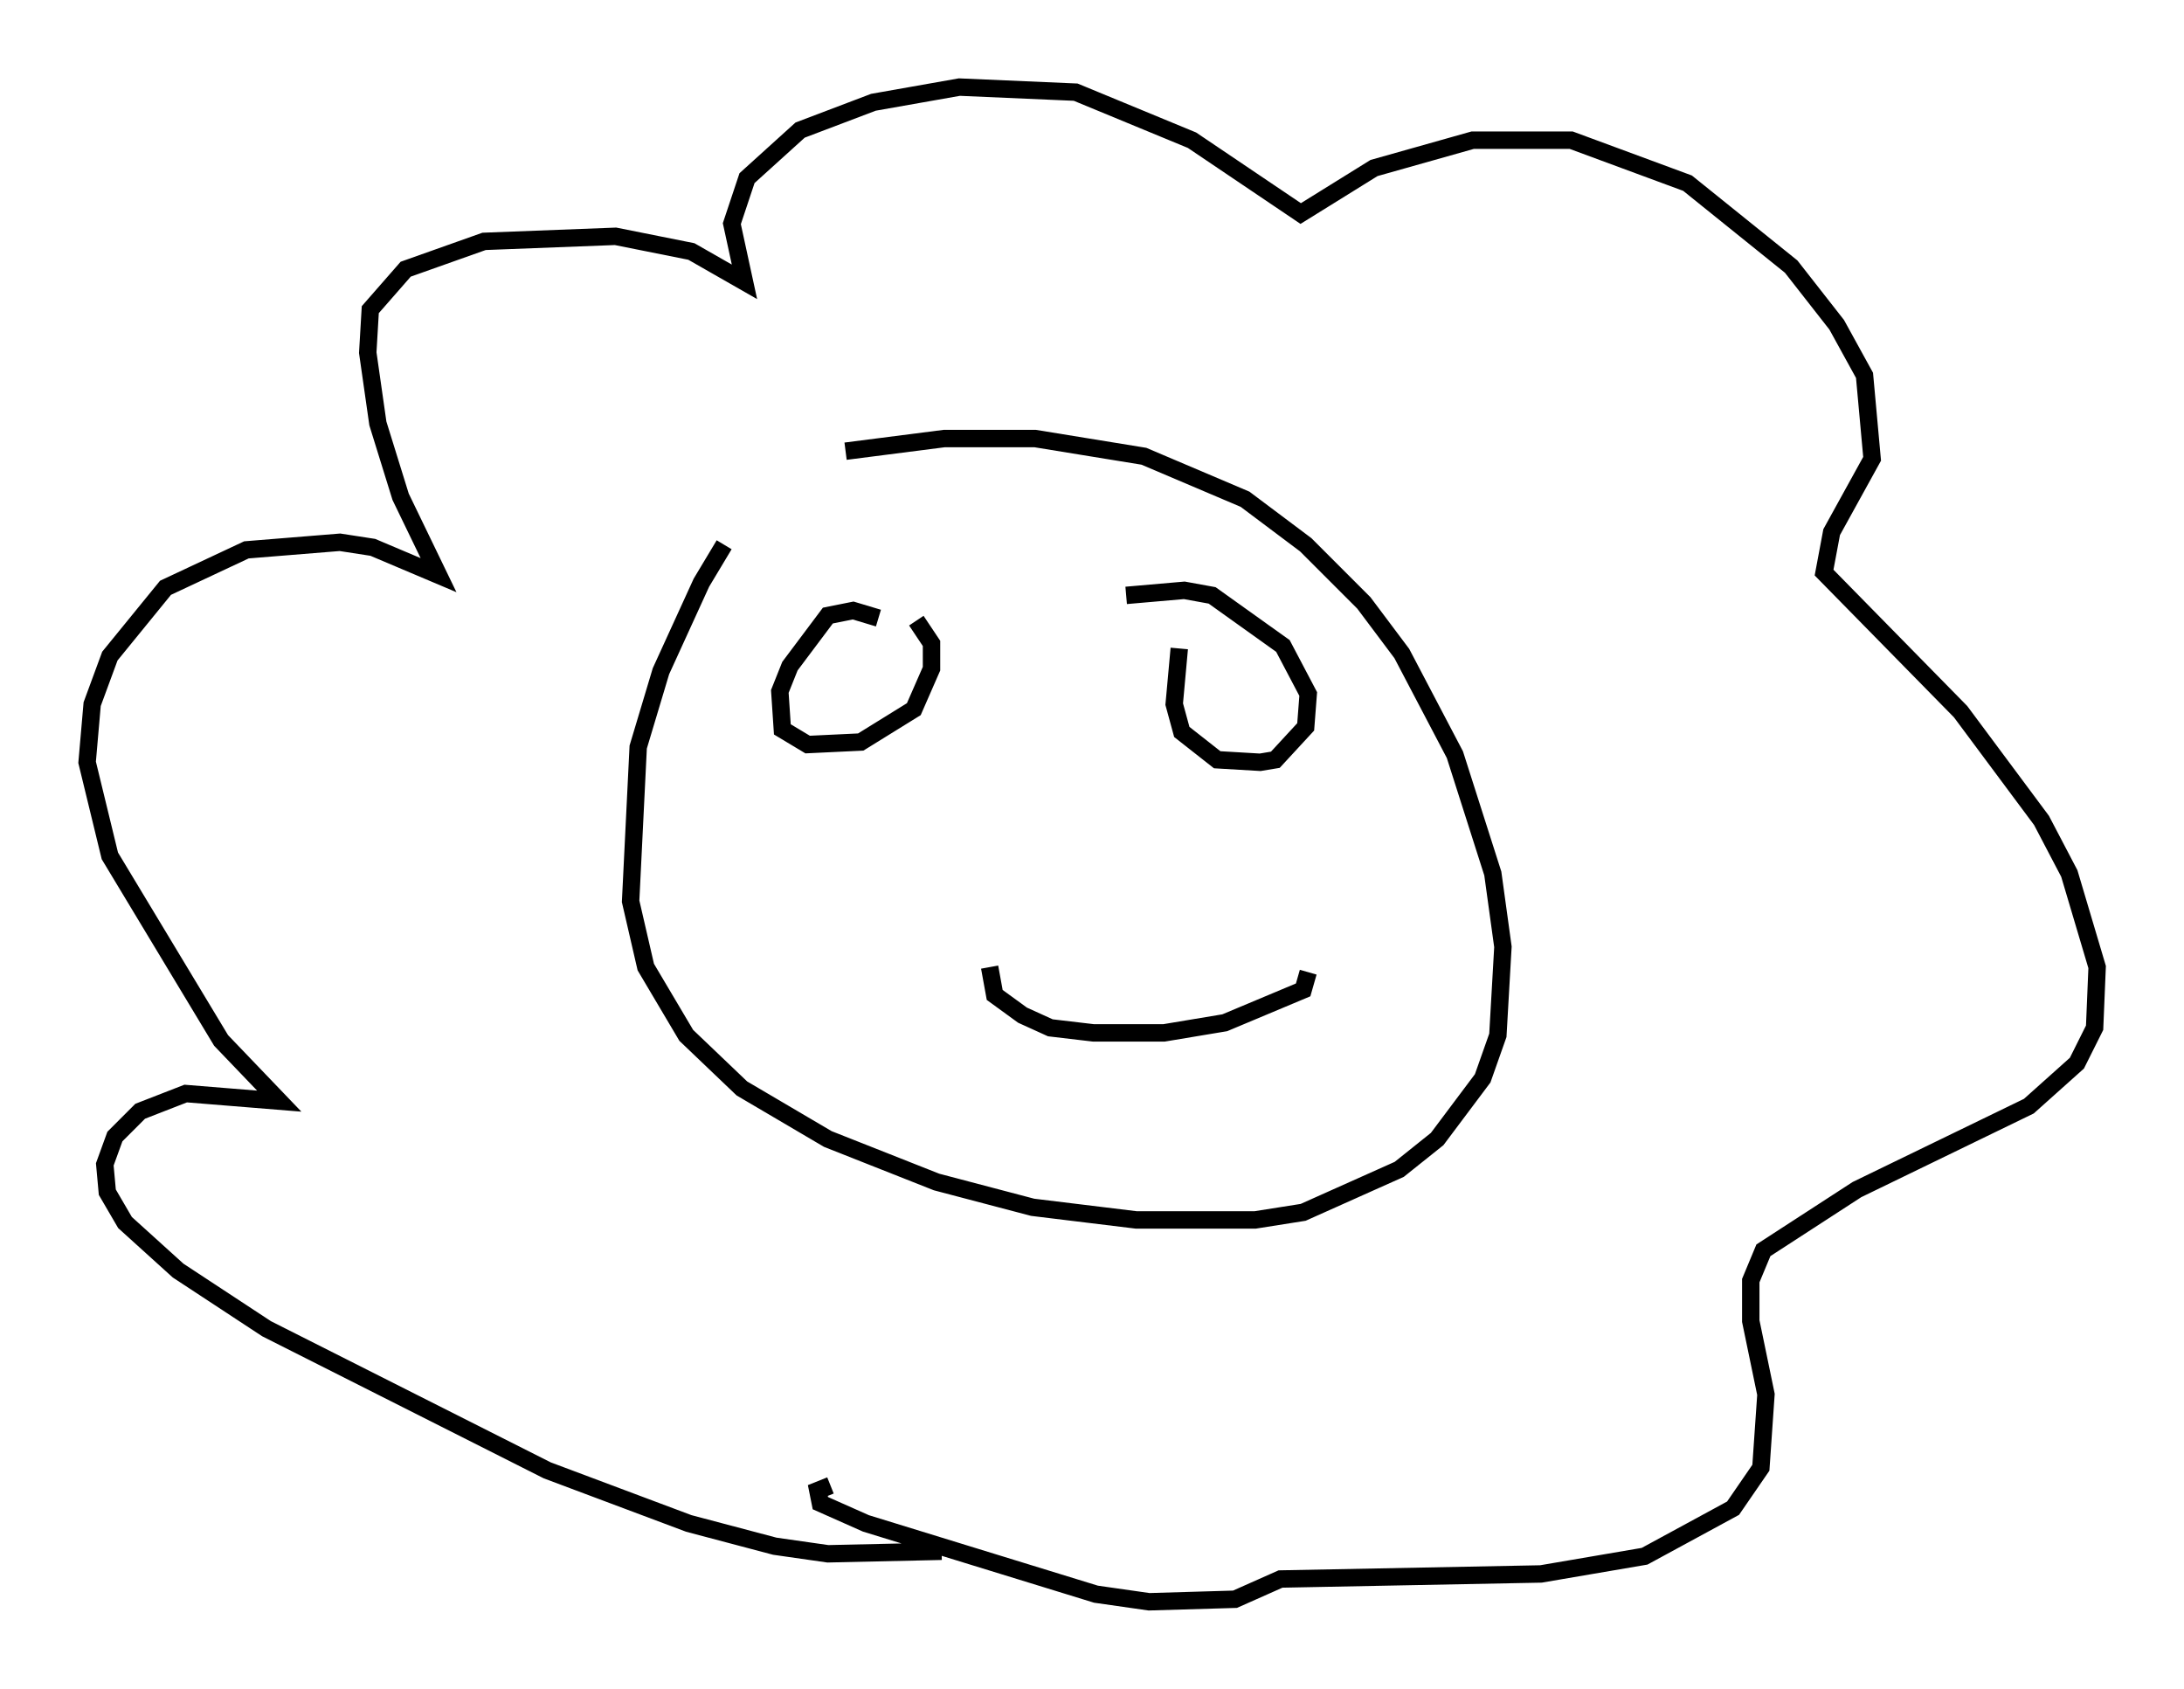 <?xml version="1.0" encoding="utf-8" ?>
<svg baseProfile="full" height="97.005" version="1.1" width="125.475" xmlns="http://www.w3.org/2000/svg" xmlns:ev="http://www.w3.org/2001/xml-events" xmlns:xlink="http://www.w3.org/1999/xlink"><defs /><rect fill="white" height="97.005" width="125.475" x="0" y="0" /><path d="M44.073, 28.676 m-2.469, 2.615 l-1.307, 2.179 -2.324, 5.084 l-1.307, 4.358 -0.436, 8.86 l0.872, 3.777 2.324, 3.922 l3.196, 3.05 4.939, 2.905 l6.246, 2.469 5.52, 1.453 l5.955, 0.726 6.827, 0.0 l2.76, -0.436 5.52, -2.469 l2.179, -1.743 2.615, -3.486 l0.872, -2.469 0.291, -5.084 l-0.581, -4.212 -2.179, -6.827 l-3.05, -5.81 -2.179, -2.905 l-3.341, -3.341 -3.486, -2.615 l-5.81, -2.469 -6.246, -1.017 l-5.229, 0.0 -5.665, 0.726 m1.888, 9.587 l-1.453, -0.436 -1.453, 0.291 l-2.179, 2.905 -0.581, 1.453 l0.145, 2.179 1.453, 0.872 l3.05, -0.145 3.05, -1.888 l1.017, -2.324 0.0, -1.453 l-0.872, -1.307 m15.106, 1.598 l-0.291, 3.196 0.436, 1.598 l2.034, 1.598 2.469, 0.145 l0.872, -0.145 1.743, -1.888 l0.145, -1.888 -1.453, -2.76 l-4.067, -2.905 -1.598, -0.291 l-3.341, 0.291 m-7.844, 21.352 l0.291, 1.598 1.598, 1.162 l1.598, 0.726 2.469, 0.291 l4.067, 0.0 3.486, -0.581 l4.503, -1.888 0.291, -1.017 m-21.061, 33.263 l-6.536, 0.145 -3.05, -0.436 l-4.939, -1.307 -8.134, -3.05 l-16.123, -8.134 -5.084, -3.341 l-3.05, -2.76 -1.017, -1.743 l-0.145, -1.598 0.581, -1.598 l1.453, -1.453 2.615, -1.017 l5.374, 0.436 -3.341, -3.486 l-6.391, -10.603 -1.307, -5.374 l0.291, -3.341 1.017, -2.76 l3.196, -3.922 4.648, -2.179 l5.374, -0.436 1.888, 0.291 l3.777, 1.598 -2.179, -4.503 l-1.307, -4.212 -0.581, -4.067 l0.145, -2.469 2.034, -2.324 l4.503, -1.598 7.553, -0.291 l4.358, 0.872 3.05, 1.743 l-0.726, -3.341 0.872, -2.615 l3.05, -2.76 4.212, -1.598 l4.939, -0.872 6.682, 0.291 l6.682, 2.76 6.246, 4.212 l4.212, -2.615 5.665, -1.598 l5.665, 0.0 6.682, 2.469 l5.955, 4.793 2.615, 3.341 l1.598, 2.905 0.436, 4.793 l-2.324, 4.212 -0.436, 2.324 l7.844, 7.989 4.648, 6.246 l1.598, 3.05 1.598, 5.374 l-0.145, 3.486 -1.017, 2.034 l-2.76, 2.469 -9.877, 4.793 l-5.374, 3.486 -0.726, 1.743 l0.0, 2.324 0.872, 4.212 l-0.291, 4.212 -1.598, 2.324 l-5.084, 2.76 -5.955, 1.017 l-14.961, 0.291 -2.615, 1.162 l-4.939, 0.145 -3.05, -0.436 l-13.218, -4.067 -2.615, -1.162 l-0.145, -0.726 0.726, -0.291 " fill="none" stroke="black" stroke-width="1" /></svg>